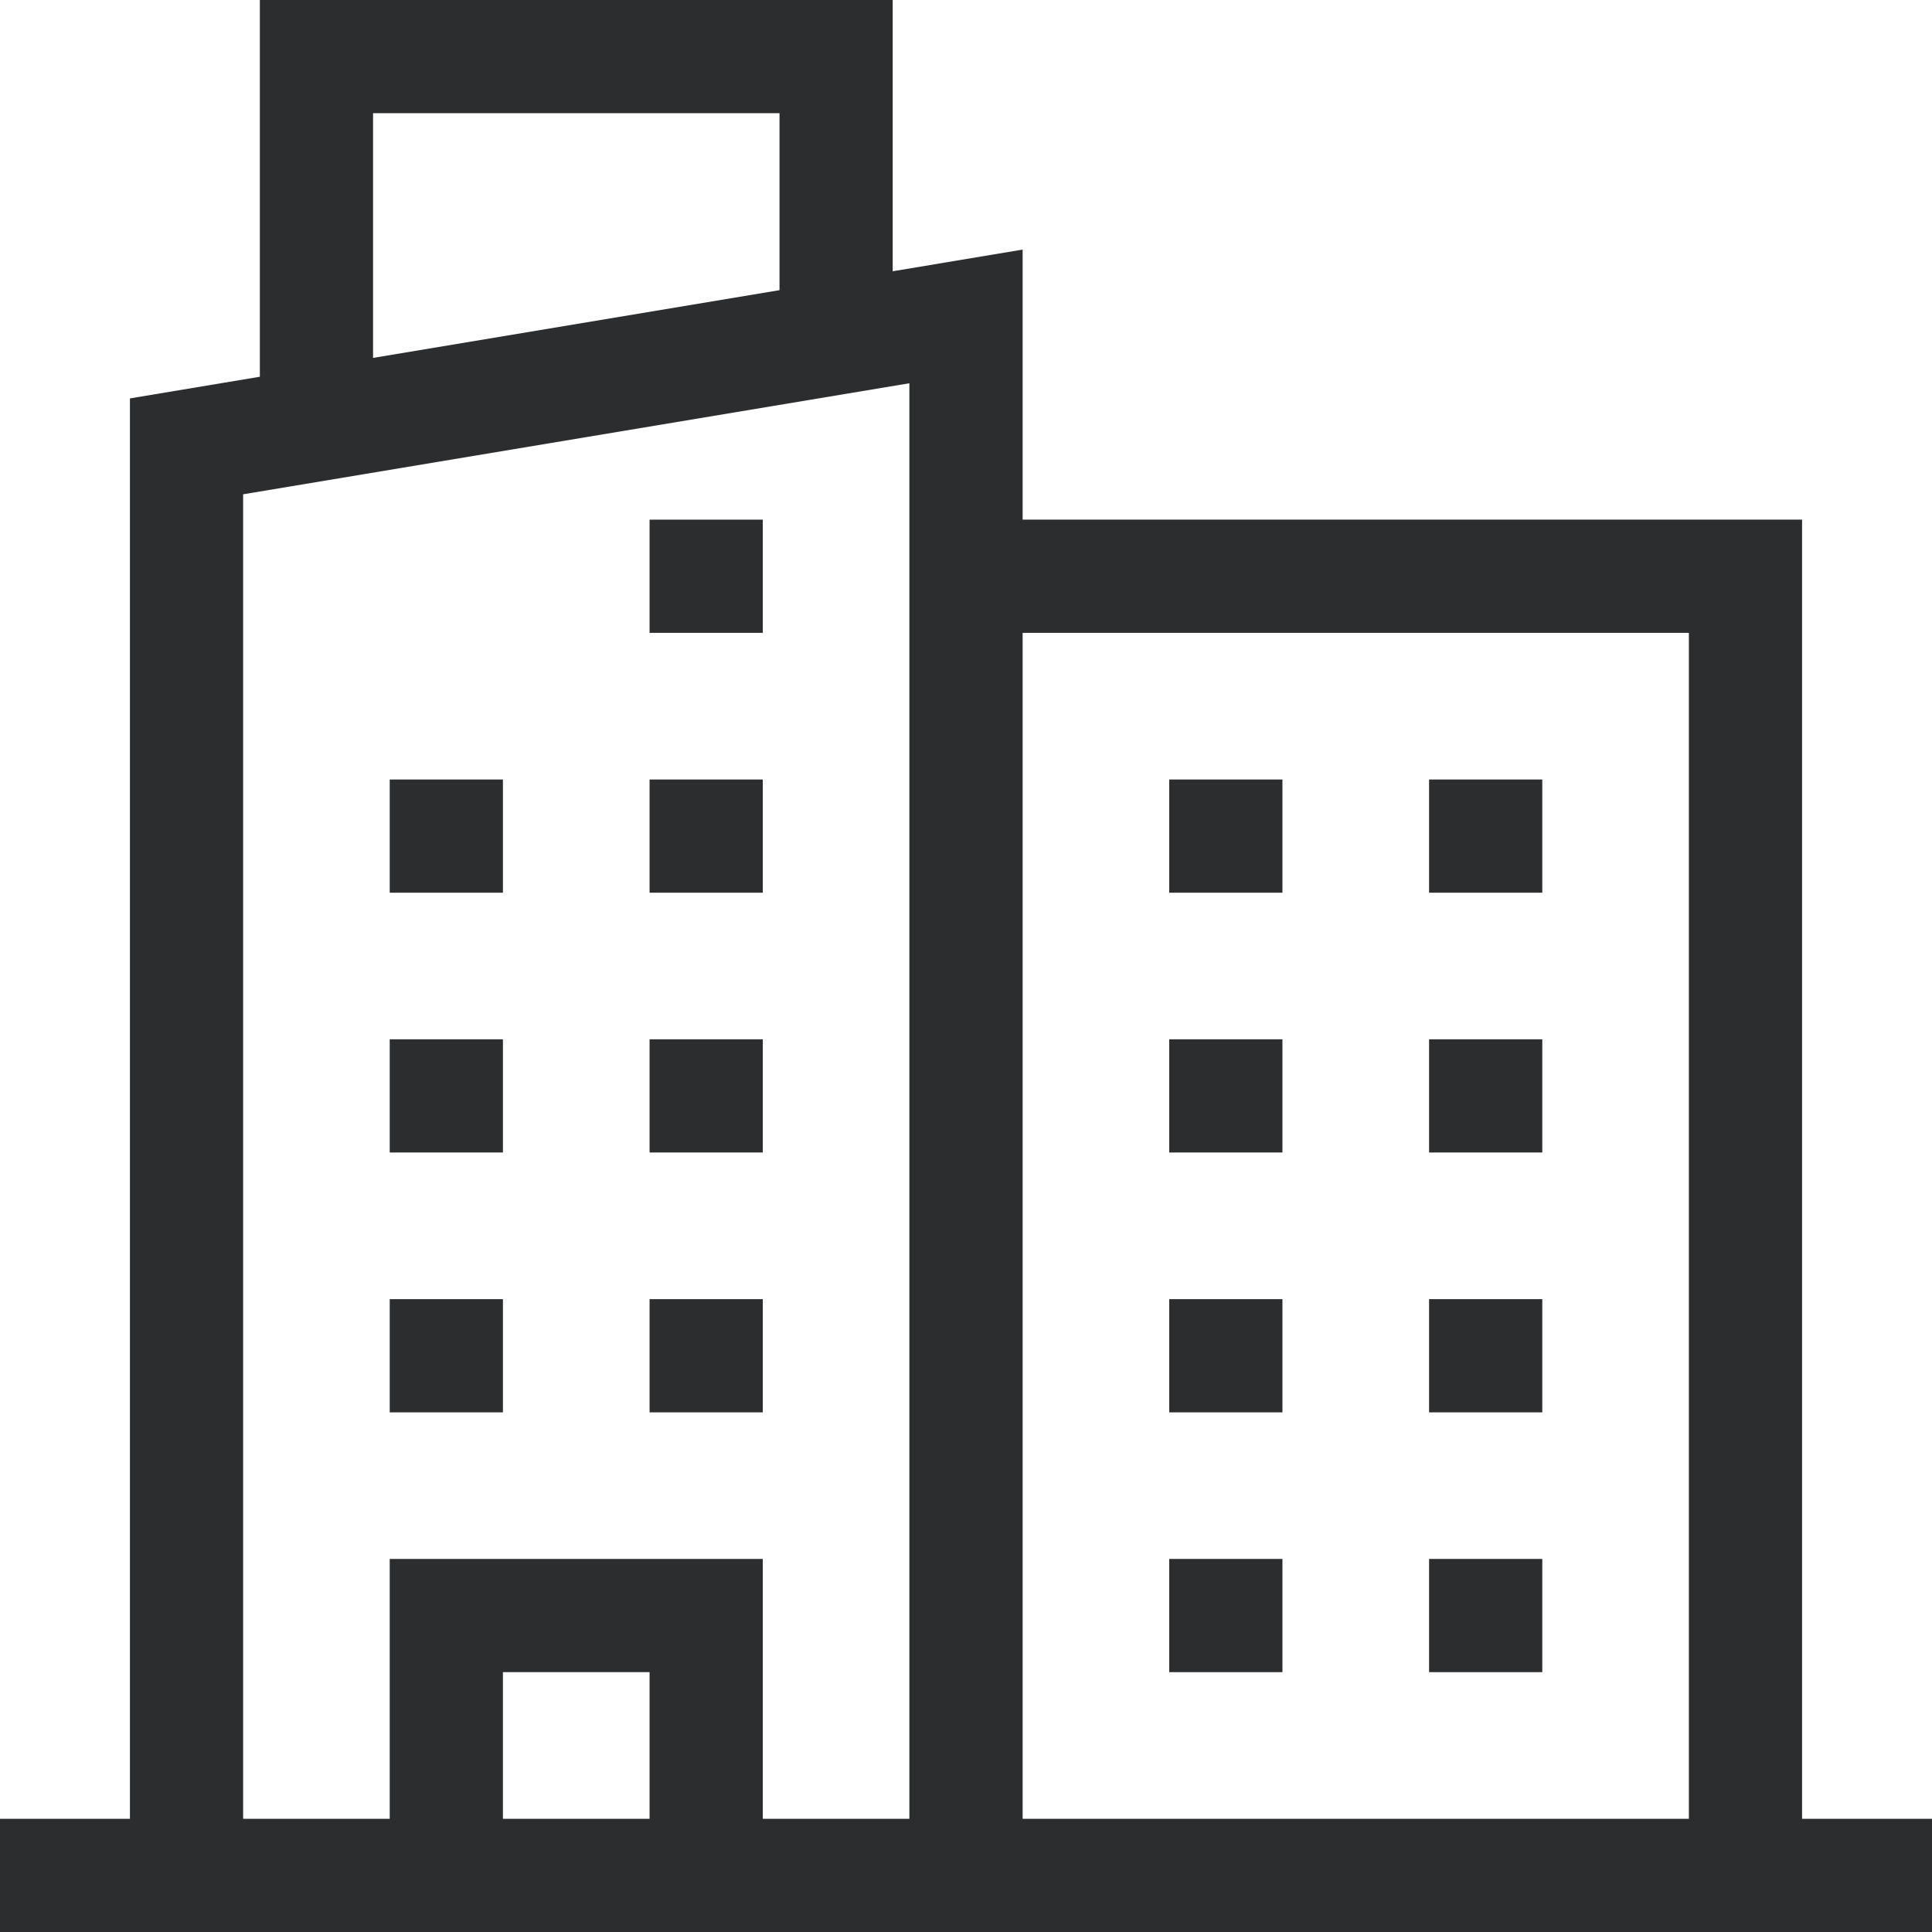 <?xml version="1.0" encoding="utf-8"?>
<svg width="32" height="32" viewBox="0 0 32 32" fill="none" xmlns="http://www.w3.org/2000/svg">
                                                <path d="M10.759 8.607H12.634V10.482H10.759V8.607Z" fill="#2C2D2F"></path>
                                                <path d="M10.759 12.911H12.634V14.786H10.759V12.911Z" fill="#2C2D2F"></path>
                                                <path d="M19.366 12.911H21.241V14.786H19.366V12.911Z" fill="#2C2D2F"></path>
                                                <path d="M23.67 12.911H25.545V14.786H23.67V12.911Z" fill="#2C2D2F"></path>
                                                <path d="M19.366 17.214H21.241V19.089H19.366V17.214Z" fill="#2C2D2F"></path>
                                                <path d="M23.67 17.214H25.545V19.089H23.67V17.214Z" fill="#2C2D2F"></path>
                                                <path d="M19.366 21.518H21.241V23.393H19.366V21.518Z" fill="#2C2D2F"></path>
                                                <path d="M23.67 21.518H25.545V23.393H23.67V21.518Z" fill="#2C2D2F"></path>
                                                <path d="M19.366 25.821H21.241V27.696H19.366V25.821Z" fill="#2C2D2F"></path>
                                                <path d="M23.67 25.821H25.545V27.696H23.67V25.821Z" fill="#2C2D2F"></path>
                                                <path d="M6.455 12.911H8.33V14.786H6.455V12.911Z" fill="#2C2D2F"></path>
                                                <path d="M10.759 17.214H12.634V19.089H10.759V17.214Z" fill="#2C2D2F"></path>
                                                <path d="M6.455 17.214H8.33V19.089H6.455V17.214Z" fill="#2C2D2F"></path>
                                                <path d="M10.759 21.518H12.634V23.393H10.759V21.518Z" fill="#2C2D2F"></path>
                                                <path d="M6.455 21.518H8.33V23.393H6.455V21.518Z" fill="#2C2D2F"></path>
                                                <path d="M29.848 30.125V8.607H16.938V4.134L14.786 4.493V0H4.304V6.24L2.152 6.599V30.125H0V32H32V30.125H29.848ZM27.973 10.482V30.125H16.938V10.482H27.973ZM6.179 1.875H12.911V4.806L6.179 5.928V1.875ZM4.027 8.187L15.062 6.348V8.607V30.125H12.634V25.821H6.455V30.125H4.027V8.187ZM10.759 30.125H8.33V27.696H10.759V30.125Z" fill="#2C2D2F"></path>
                                                </svg>